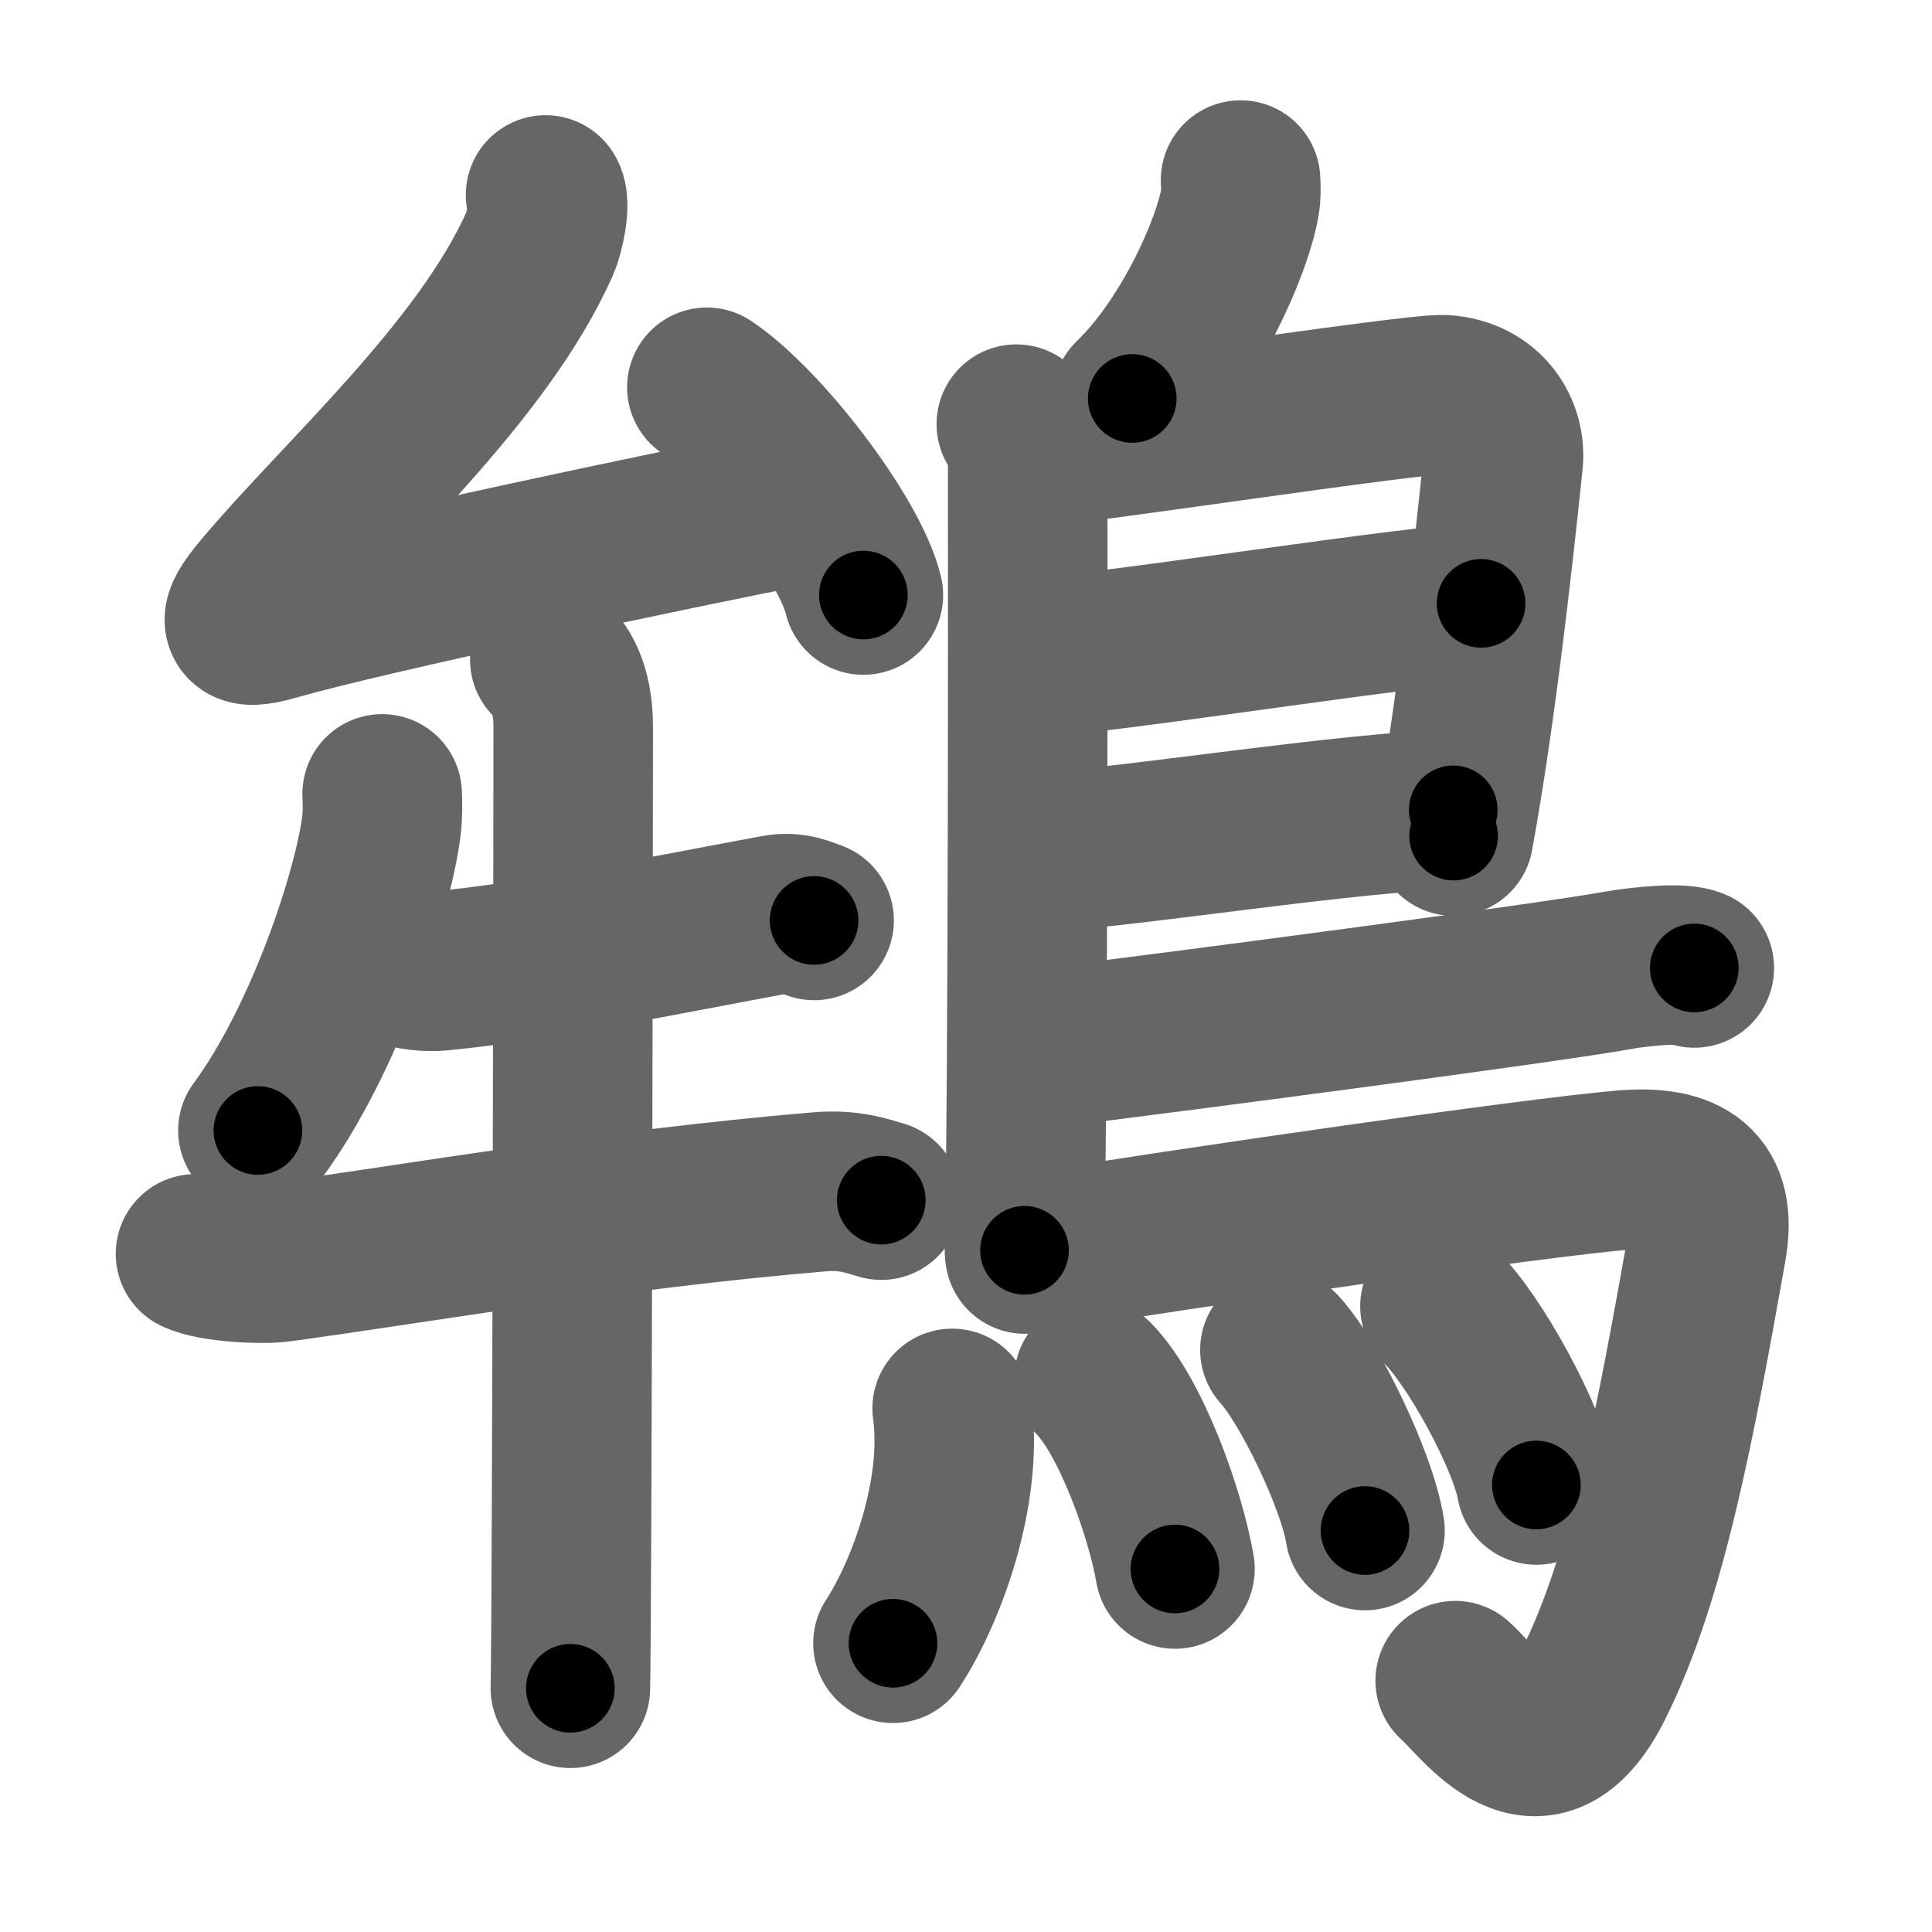 <svg xmlns="http://www.w3.org/2000/svg" width="109" height="109" viewBox="0 0 109 109" id="9d3e"><g fill="none" stroke="#666" stroke-width="9" stroke-linecap="round" stroke-linejoin="round"><g><g><g><path d="M30.78,11c0.32,0.46-0.08,2.18-0.32,2.72c-3.21,7.26-11.28,14.38-15.7,19.66c-1.4,1.67-1.38,2.25,0.65,1.67c5.47-1.57,22.34-5.11,29.69-6.56" /><path d="M39.88,21.85c3.12,2.07,8.05,8.5,8.83,11.72" /></g><g><path d="M21.56,44.79c0.02,0.45,0.04,1.15-0.04,1.8c-0.48,3.79-3.22,12.1-6.97,17.19" /><path d="M22.47,54.44c0.61,0.34,1.74,0.4,2.35,0.34c5.43-0.53,11.43-1.78,18.96-3.18c1.01-0.19,1.64,0.16,2.15,0.33" /><path d="M11.03,70.74c0.99,0.48,3.71,0.61,4.69,0.48c7.28-0.97,18.53-2.97,30.53-3.98c1.65-0.14,2.65,0.23,3.47,0.47" /><path d="M31.02,37.22c0.5,0.4,1.32,1.44,1.32,3.78c0,4.33-0.06,49.26-0.16,54.25" /></g></g><g><path d="M69.99,10.16c0.02,0.3,0.04,0.79-0.03,1.22c-0.42,2.53-2.81,7.95-6.08,11.1" /><path d="M57.34,23.93c0.36,0.42,0.64,0.98,0.64,1.66c0,6.93,0.04,34.05-0.18,44.95" /><path d="M58.42,25.2c1.66,0,21.43-3.03,23.04-2.93c2.39,0.15,3.56,2.06,3.34,3.85c-0.13,1.1-1.25,12.64-2.79,21.05" /><path d="M58.69,37.02c2.03,0.13,22.57-3.13,24.87-2.98" /><path d="M58.59,48.08c4.14-0.13,18.24-2.38,23.4-2.39" /><path d="M58.33,59.21c9.04-1.11,29.05-3.76,32.93-4.46c1.35-0.24,3.65-0.46,4.33-0.14" /><path d="M57.82,70.75c9.72-1.56,28.4-4.27,33.79-4.74c3.51-0.3,5.31,0.86,4.68,4.38c-1.75,9.81-3.36,18.62-6.4,24.66c-3.06,6.06-6.38,1-7.79-0.23" /><g><path d="M53.72,79.46c0.64,4.71-1.46,10.37-3.34,13.25" /><path d="M61.72,77.79c2.08,2.11,4.05,7.64,4.57,10.73" /><path d="M72.21,76.16c1.7,1.86,4.38,7.45,4.8,10.19" /><path d="M81.24,73.7c1.92,1.84,4.96,7.38,5.44,10.08" /></g></g></g></g><g fill="none" stroke="#000" stroke-width="5" stroke-linecap="round" stroke-linejoin="round"><path d="M30.78,11c0.32,0.46-0.08,2.18-0.32,2.72c-3.21,7.26-11.28,14.38-15.7,19.66c-1.4,1.67-1.38,2.25,0.65,1.67c5.47-1.57,22.34-5.11,29.69-6.56" stroke-dasharray="62.167" stroke-dashoffset="62.167"><animate attributeName="stroke-dashoffset" values="62.167;62.167;0" dur="0.467s" fill="freeze" begin="0s;9d3e.click" /></path><path d="M39.88,21.85c3.12,2.07,8.05,8.5,8.83,11.72" stroke-dasharray="14.87" stroke-dashoffset="14.87"><animate attributeName="stroke-dashoffset" values="14.87" fill="freeze" begin="9d3e.click" /><animate attributeName="stroke-dashoffset" values="14.87;14.87;0" keyTimes="0;0.758;1" dur="0.616s" fill="freeze" begin="0s;9d3e.click" /></path><path d="M21.56,44.79c0.02,0.45,0.04,1.15-0.04,1.8c-0.48,3.79-3.22,12.1-6.97,17.19" stroke-dasharray="20.497" stroke-dashoffset="20.497"><animate attributeName="stroke-dashoffset" values="20.497" fill="freeze" begin="9d3e.click" /><animate attributeName="stroke-dashoffset" values="20.497;20.497;0" keyTimes="0;0.75;1" dur="0.821s" fill="freeze" begin="0s;9d3e.click" /></path><path d="M22.47,54.44c0.61,0.34,1.74,0.4,2.35,0.34c5.43-0.53,11.43-1.78,18.96-3.18c1.01-0.19,1.64,0.16,2.15,0.33" stroke-dasharray="23.844" stroke-dashoffset="23.844"><animate attributeName="stroke-dashoffset" values="23.844" fill="freeze" begin="9d3e.click" /><animate attributeName="stroke-dashoffset" values="23.844;23.844;0" keyTimes="0;0.775;1" dur="1.059s" fill="freeze" begin="0s;9d3e.click" /></path><path d="M11.03,70.74c0.99,0.48,3.71,0.61,4.69,0.48c7.28-0.97,18.53-2.97,30.53-3.98c1.65-0.14,2.65,0.23,3.47,0.47" stroke-dasharray="39.074" stroke-dashoffset="39.074"><animate attributeName="stroke-dashoffset" values="39.074" fill="freeze" begin="9d3e.click" /><animate attributeName="stroke-dashoffset" values="39.074;39.074;0" keyTimes="0;0.73;1" dur="1.45s" fill="freeze" begin="0s;9d3e.click" /></path><path d="M31.02,37.22c0.5,0.4,1.32,1.44,1.32,3.78c0,4.33-0.06,49.26-0.16,54.25" stroke-dasharray="58.382" stroke-dashoffset="58.382"><animate attributeName="stroke-dashoffset" values="58.382" fill="freeze" begin="9d3e.click" /><animate attributeName="stroke-dashoffset" values="58.382;58.382;0" keyTimes="0;0.713;1" dur="2.034s" fill="freeze" begin="0s;9d3e.click" /></path><path d="M69.99,10.16c0.02,0.3,0.04,0.79-0.03,1.22c-0.42,2.53-2.81,7.95-6.08,11.1" stroke-dasharray="14.038" stroke-dashoffset="14.038"><animate attributeName="stroke-dashoffset" values="14.038" fill="freeze" begin="9d3e.click" /><animate attributeName="stroke-dashoffset" values="14.038;14.038;0" keyTimes="0;0.936;1" dur="2.174s" fill="freeze" begin="0s;9d3e.click" /></path><path d="M57.34,23.93c0.36,0.42,0.64,0.98,0.64,1.66c0,6.93,0.04,34.05-0.18,44.95" stroke-dasharray="46.77" stroke-dashoffset="46.77"><animate attributeName="stroke-dashoffset" values="46.77" fill="freeze" begin="9d3e.click" /><animate attributeName="stroke-dashoffset" values="46.77;46.77;0" keyTimes="0;0.823;1" dur="2.642s" fill="freeze" begin="0s;9d3e.click" /></path><path d="M58.42,25.2c1.66,0,21.43-3.03,23.04-2.93c2.39,0.15,3.56,2.06,3.34,3.85c-0.13,1.1-1.25,12.64-2.79,21.05" stroke-dasharray="50.219" stroke-dashoffset="50.219"><animate attributeName="stroke-dashoffset" values="50.219" fill="freeze" begin="9d3e.click" /><animate attributeName="stroke-dashoffset" values="50.219;50.219;0" keyTimes="0;0.84;1" dur="3.144s" fill="freeze" begin="0s;9d3e.click" /></path><path d="M58.69,37.02c2.03,0.13,22.57-3.13,24.87-2.98" stroke-dasharray="25.059" stroke-dashoffset="25.059"><animate attributeName="stroke-dashoffset" values="25.059" fill="freeze" begin="9d3e.click" /><animate attributeName="stroke-dashoffset" values="25.059;25.059;0" keyTimes="0;0.926;1" dur="3.395s" fill="freeze" begin="0s;9d3e.click" /></path><path d="M58.59,48.08c4.14-0.13,18.24-2.38,23.4-2.39" stroke-dasharray="23.531" stroke-dashoffset="23.531"><animate attributeName="stroke-dashoffset" values="23.531" fill="freeze" begin="9d3e.click" /><animate attributeName="stroke-dashoffset" values="23.531;23.531;0" keyTimes="0;0.935;1" dur="3.63s" fill="freeze" begin="0s;9d3e.click" /></path><path d="M58.33,59.21c9.04-1.11,29.05-3.76,32.93-4.46c1.35-0.24,3.65-0.46,4.33-0.14" stroke-dasharray="37.599" stroke-dashoffset="37.599"><animate attributeName="stroke-dashoffset" values="37.599" fill="freeze" begin="9d3e.click" /><animate attributeName="stroke-dashoffset" values="37.599;37.599;0" keyTimes="0;0.906;1" dur="4.006s" fill="freeze" begin="0s;9d3e.click" /></path><path d="M57.82,70.75c9.72-1.56,28.4-4.27,33.79-4.74c3.51-0.3,5.31,0.86,4.68,4.38c-1.75,9.81-3.36,18.62-6.4,24.66c-3.06,6.06-6.38,1-7.79-0.23" stroke-dasharray="77.892" stroke-dashoffset="77.892"><animate attributeName="stroke-dashoffset" values="77.892" fill="freeze" begin="9d3e.click" /><animate attributeName="stroke-dashoffset" values="77.892;77.892;0" keyTimes="0;0.872;1" dur="4.592s" fill="freeze" begin="0s;9d3e.click" /></path><path d="M53.72,79.46c0.64,4.71-1.46,10.37-3.34,13.25" stroke-dasharray="13.91" stroke-dashoffset="13.91"><animate attributeName="stroke-dashoffset" values="13.91" fill="freeze" begin="9d3e.click" /><animate attributeName="stroke-dashoffset" values="13.91;13.91;0" keyTimes="0;0.971;1" dur="4.731s" fill="freeze" begin="0s;9d3e.click" /></path><path d="M61.72,77.79c2.08,2.11,4.05,7.64,4.57,10.73" stroke-dasharray="11.786" stroke-dashoffset="11.786"><animate attributeName="stroke-dashoffset" values="11.786" fill="freeze" begin="9d3e.click" /><animate attributeName="stroke-dashoffset" values="11.786;11.786;0" keyTimes="0;0.976;1" dur="4.849s" fill="freeze" begin="0s;9d3e.click" /></path><path d="M72.21,76.16c1.7,1.86,4.38,7.45,4.8,10.19" stroke-dasharray="11.356" stroke-dashoffset="11.356"><animate attributeName="stroke-dashoffset" values="11.356" fill="freeze" begin="9d3e.click" /><animate attributeName="stroke-dashoffset" values="11.356;11.356;0" keyTimes="0;0.977;1" dur="4.963s" fill="freeze" begin="0s;9d3e.click" /></path><path d="M81.24,73.7c1.92,1.84,4.96,7.38,5.44,10.08" stroke-dasharray="11.562" stroke-dashoffset="11.562"><animate attributeName="stroke-dashoffset" values="11.562" fill="freeze" begin="9d3e.click" /><animate attributeName="stroke-dashoffset" values="11.562;11.562;0" keyTimes="0;0.977;1" dur="5.079s" fill="freeze" begin="0s;9d3e.click" /></path></g></svg>